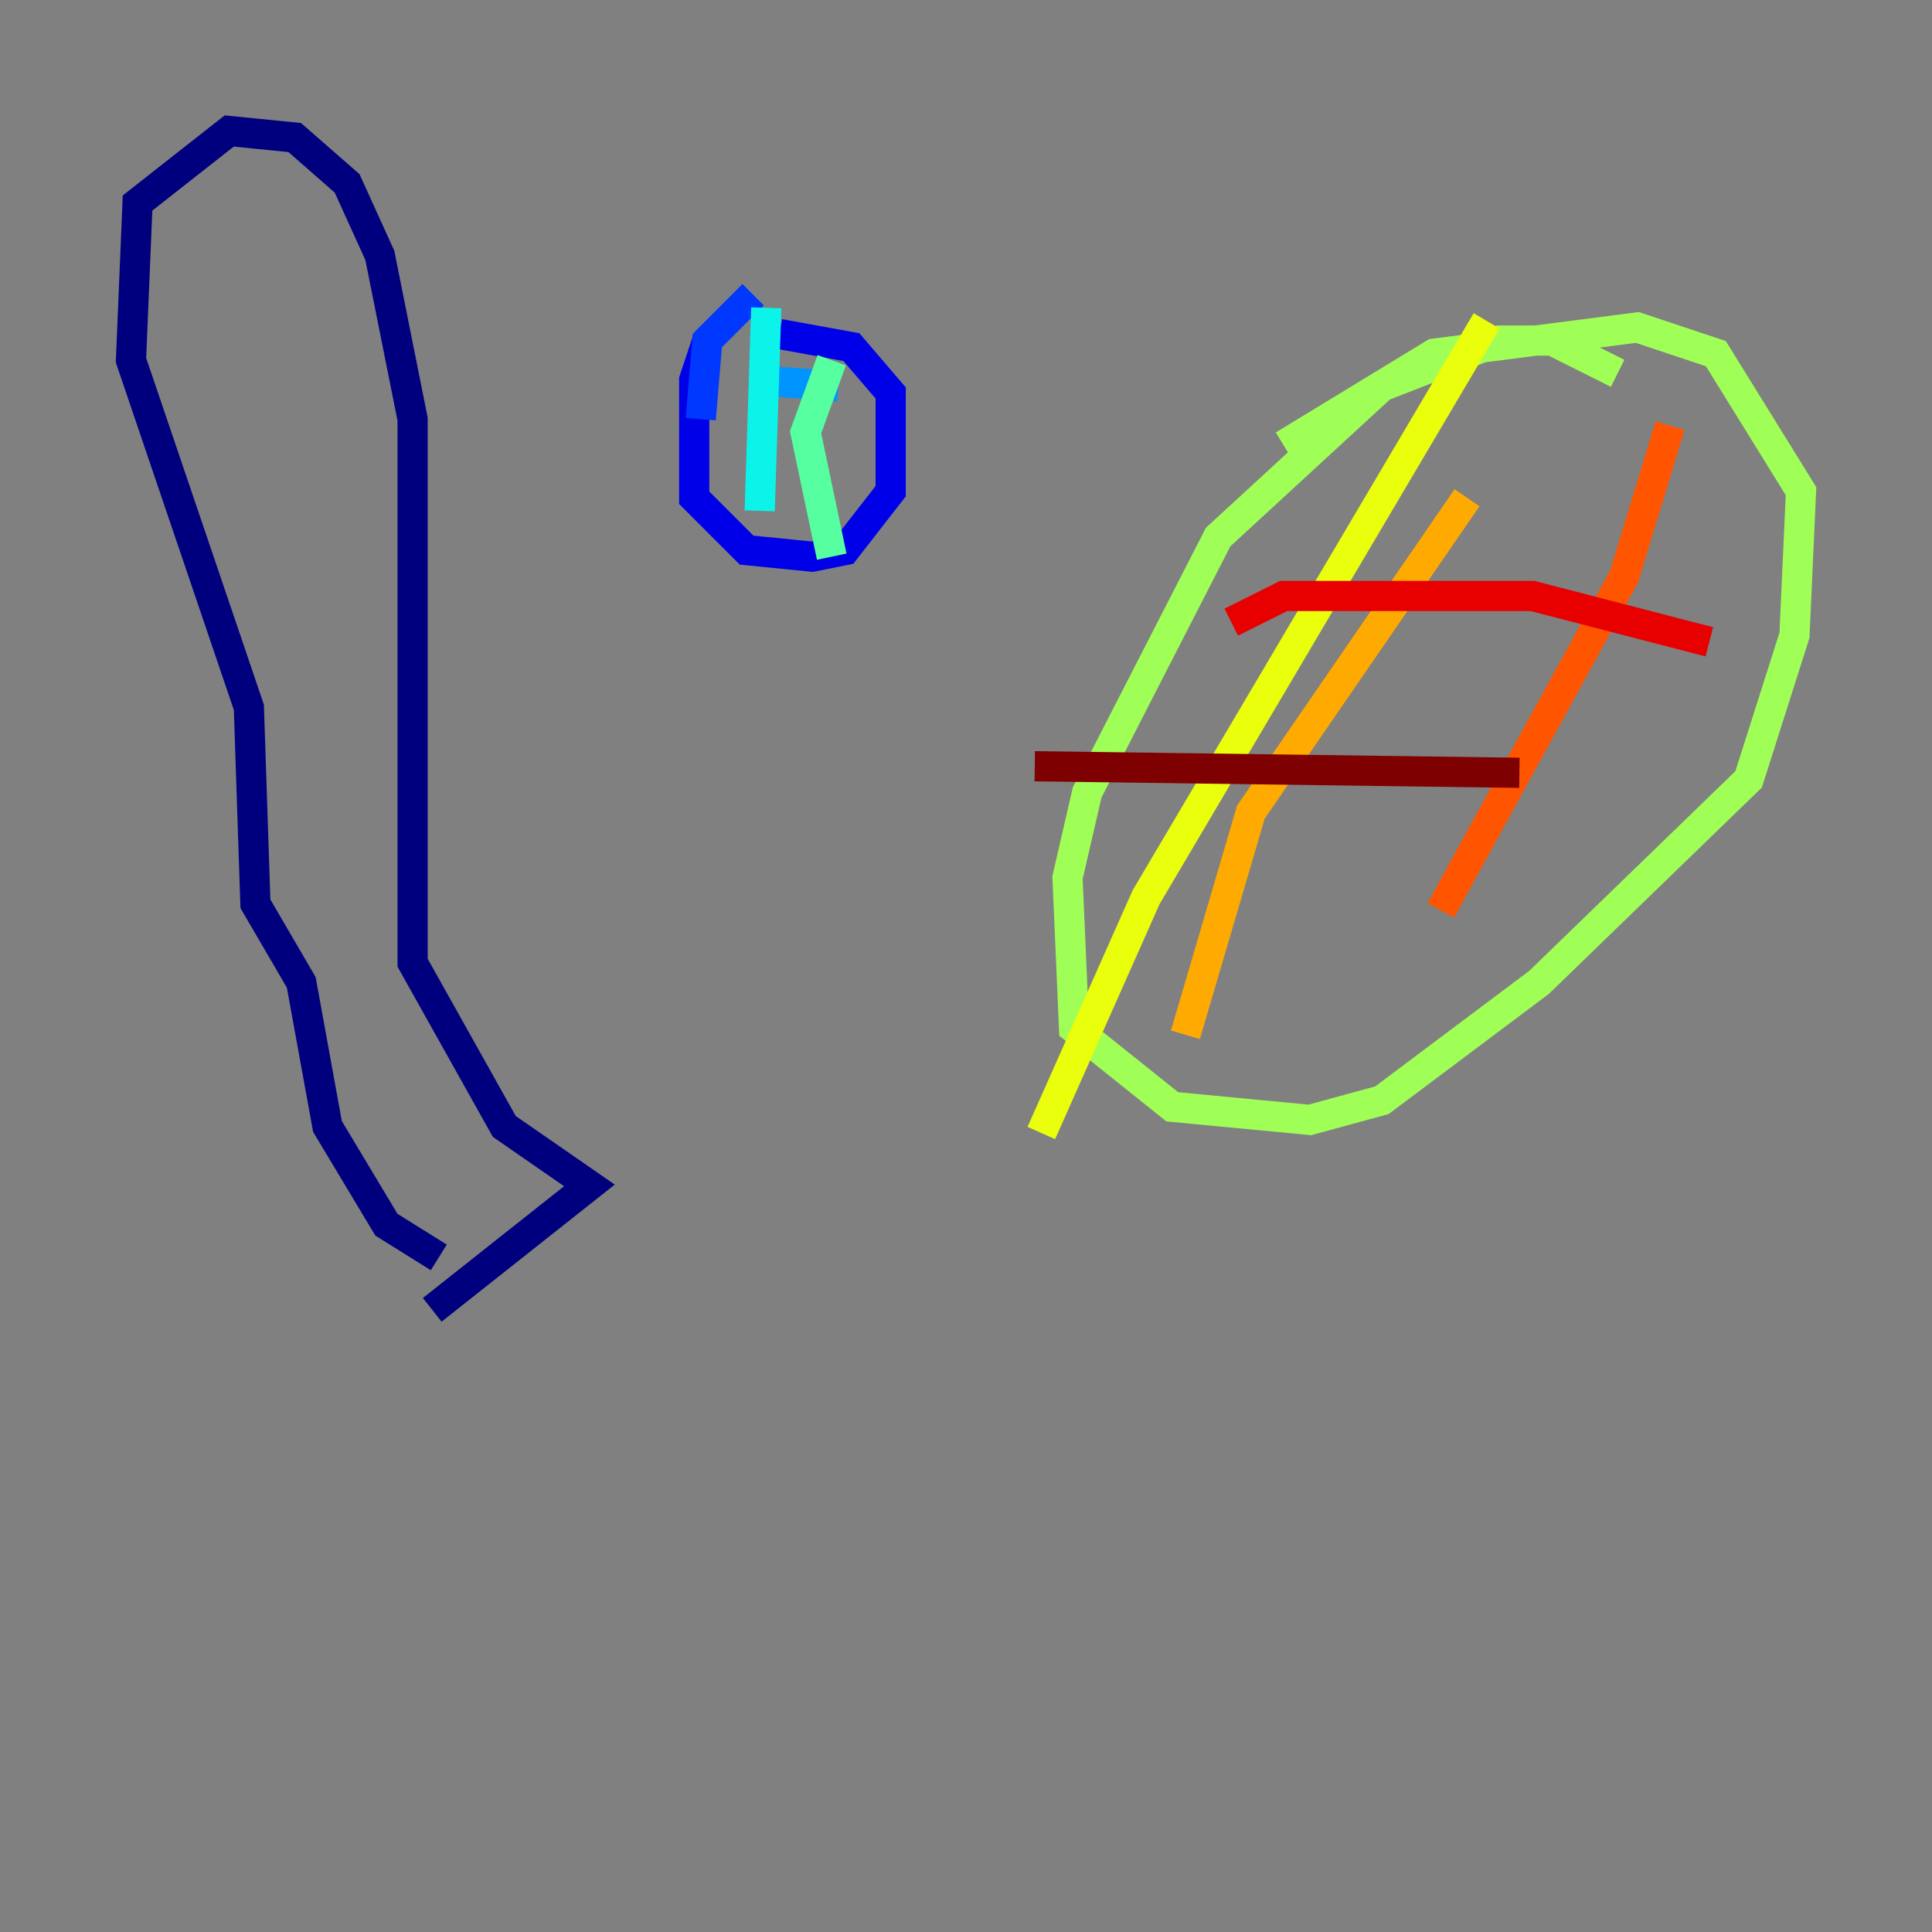 <?xml version="1.0" encoding="utf-8" ?>
<svg baseProfile="tiny" height="128" version="1.2" viewBox="0,0,128,128" width="128" xmlns="http://www.w3.org/2000/svg" xmlns:ev="http://www.w3.org/2001/xml-events" xmlns:xlink="http://www.w3.org/1999/xlink"><rect x="0" y="0" width="128" height="128" fill="#808080" stroke="none"/><defs /><polyline fill="none" points="28.637,86.78 39.051,78.536 33.41,74.63 27.336,63.783 27.336,27.77 25.166,16.922 22.997,12.149 19.525,9.112 15.186,8.678 9.112,13.451 8.678,23.864 16.488,46.861 16.922,59.878 19.959,65.085 21.695,74.63 25.6,81.139 29.071,83.308" stroke="#00007f" stroke-width="2" /><polyline fill="none" points="46.861,22.563 45.993,25.166 45.993,32.976 49.464,36.447 53.803,36.881 55.973,36.447 59.01,32.542 59.01,26.034 56.407,22.997 51.634,22.129" stroke="#0000e8" stroke-width="2" /><polyline fill="none" points="49.898,19.525 46.861,22.563 46.427,27.77" stroke="#0038ff" stroke-width="2" /><polyline fill="none" points="49.898,25.166 55.539,25.6" stroke="#0094ff" stroke-width="2" /><polyline fill="none" points="50.766,20.393 50.332,33.844" stroke="#0cf4ea" stroke-width="2" /><polyline fill="none" points="55.105,23.864 53.37,28.637 55.105,36.881" stroke="#56ffa0" stroke-width="2" /><polyline fill="none" points="107.173,24.732 102.834,22.563 99.363,22.563 91.552,25.6 80.705,35.58 72.027,52.502 70.725,58.142 71.159,68.122 77.668,73.329 86.78,74.197 91.552,72.895 101.966,65.085 115.851,51.634 118.888,42.088 119.322,32.542 113.681,23.43 108.475,21.695 95.024,23.43 85.044,29.505" stroke="#a0ff56" stroke-width="2" /><polyline fill="none" points="98.495,21.261 75.932,59.444 68.99,75.064" stroke="#eaff0c" stroke-width="2" /><polyline fill="none" points="97.193,32.976 82.875,53.803 78.536,68.556" stroke="#ffaa00" stroke-width="2" /><polyline fill="none" points="110.644,28.203 107.607,38.183 95.458,60.312" stroke="#ff5500" stroke-width="2" /><polyline fill="none" points="81.573,41.22 85.044,39.485 101.532,39.485 113.248,42.522" stroke="#e80000" stroke-width="2" /><polyline fill="none" points="68.556,50.766 100.664,51.2" stroke="#7f0000" stroke-width="2" /></svg>